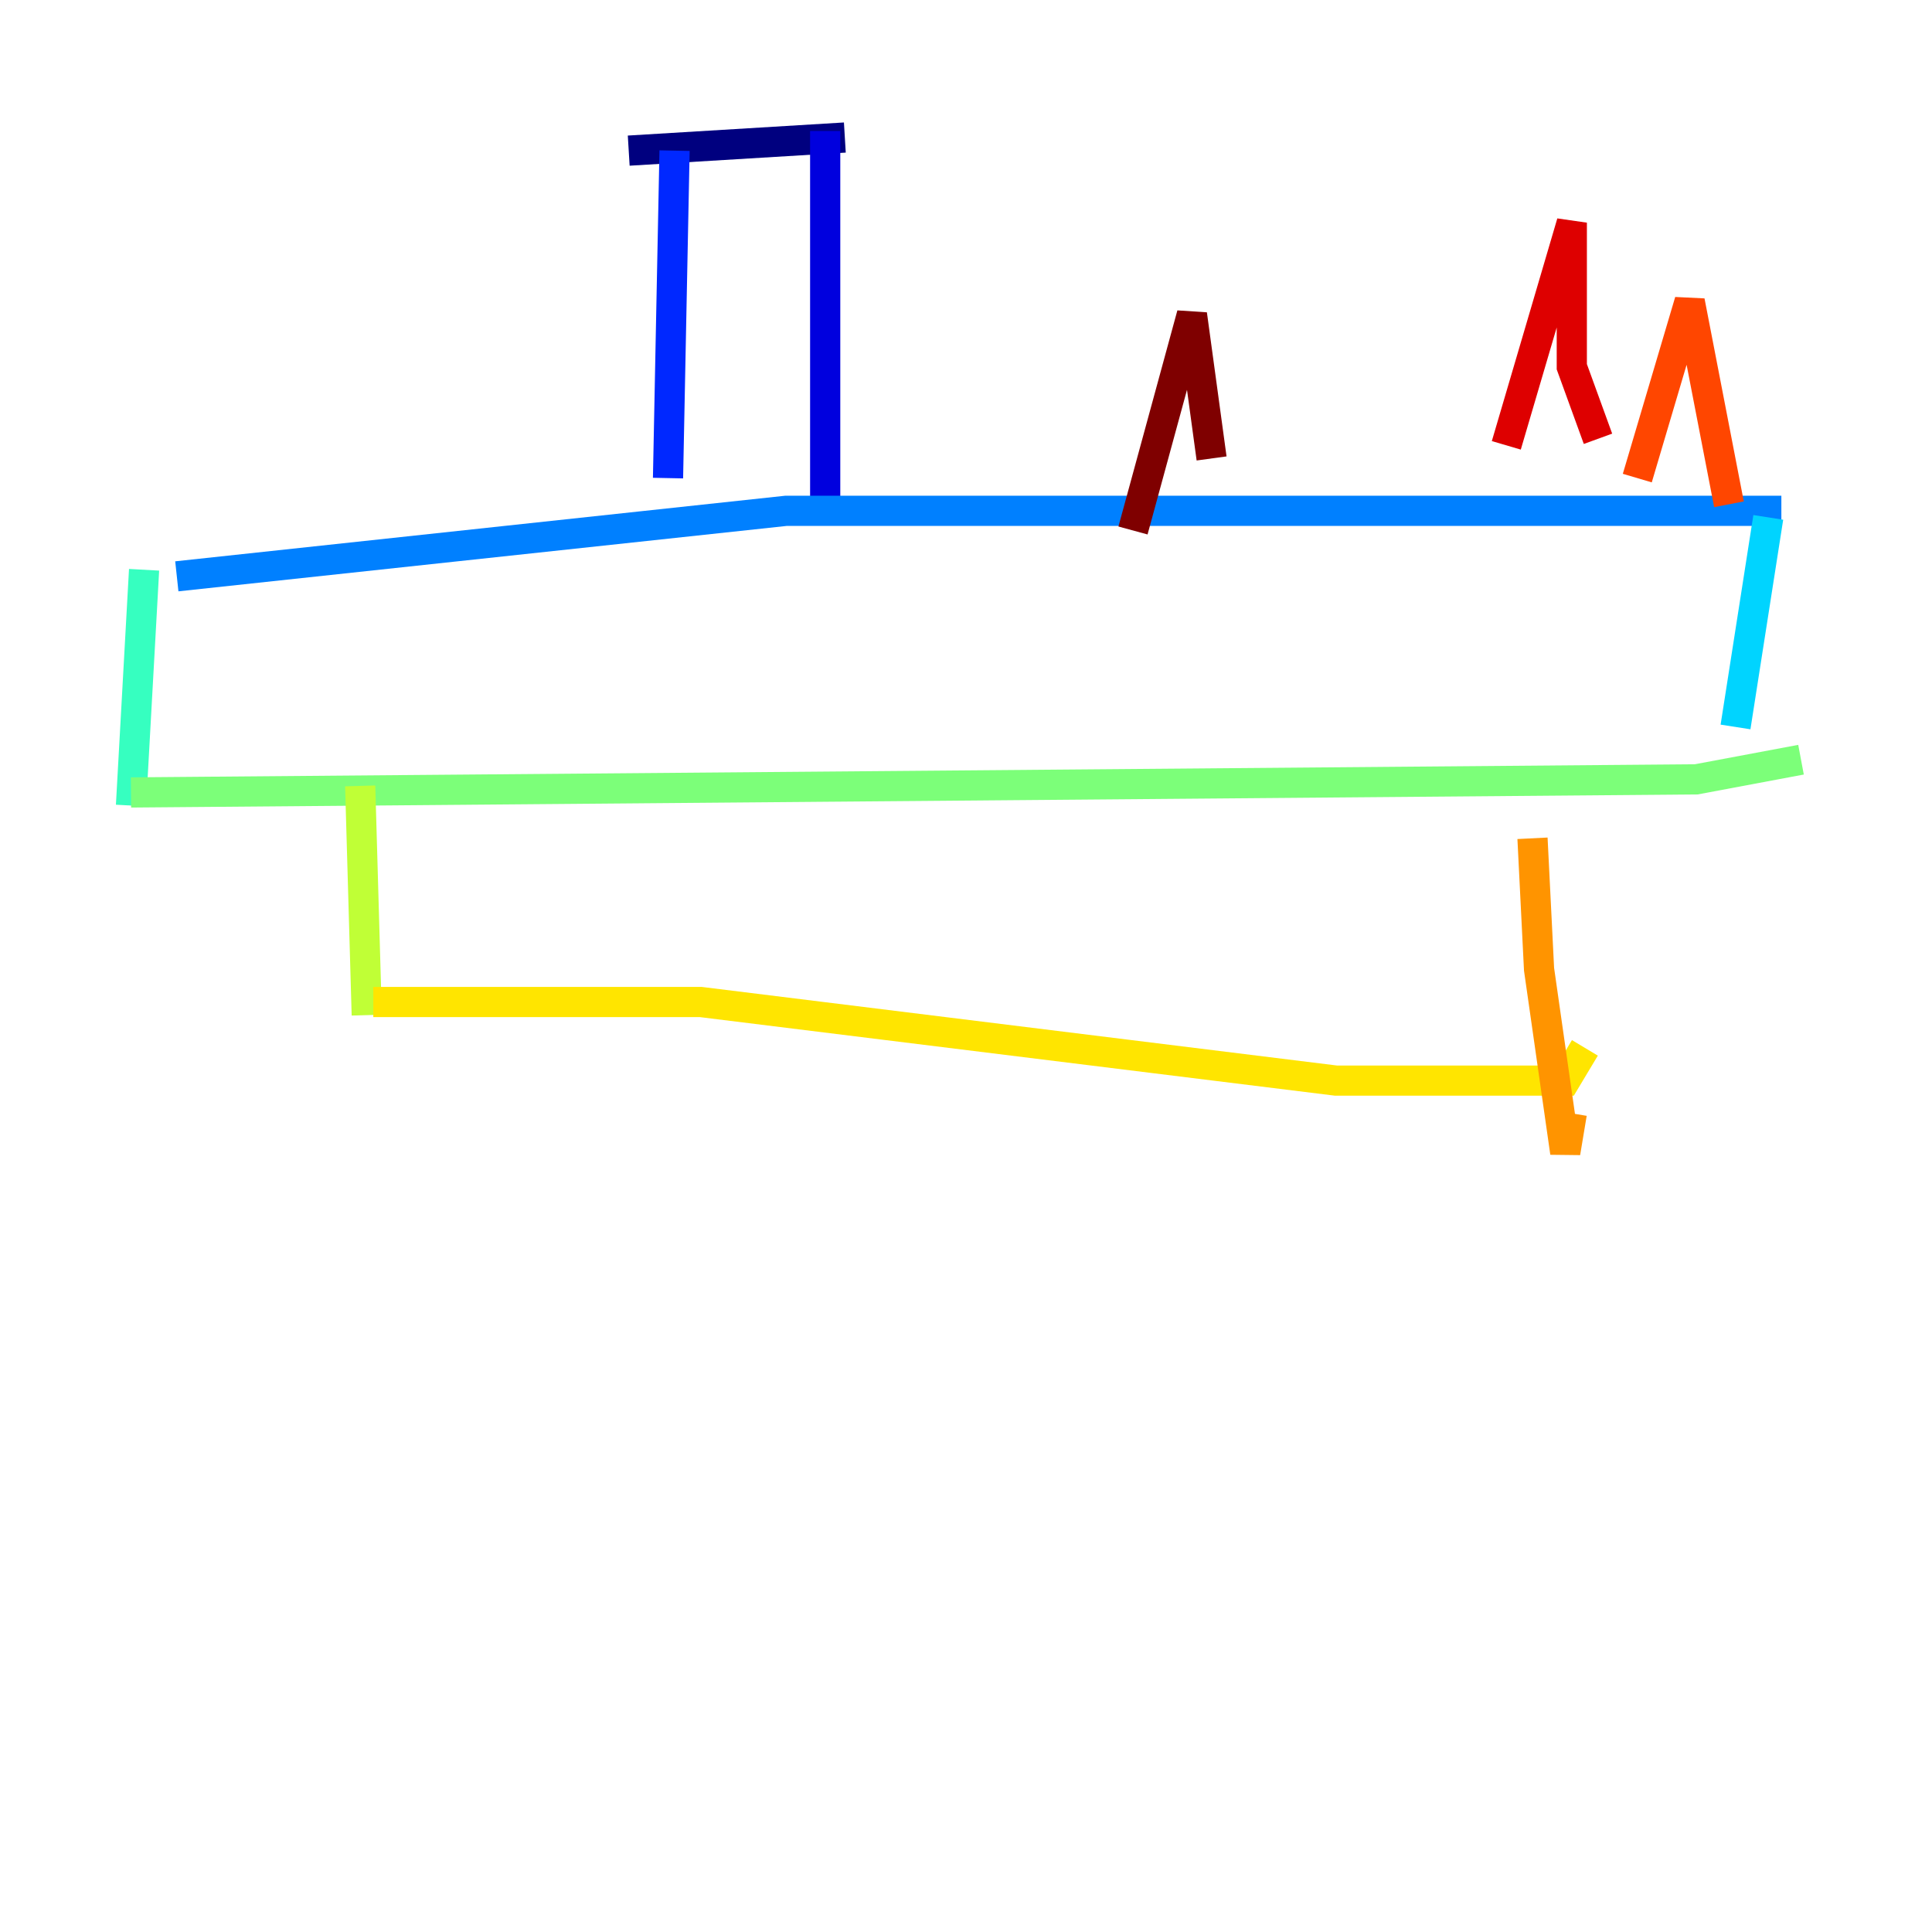<?xml version="1.0" encoding="utf-8" ?>
<svg baseProfile="tiny" height="128" version="1.2" viewBox="0,0,128,128" width="128" xmlns="http://www.w3.org/2000/svg" xmlns:ev="http://www.w3.org/2001/xml-events" xmlns:xlink="http://www.w3.org/1999/xlink"><defs /><polyline fill="none" points="41.654,9.98 55.973,9.112" stroke="#00007f" stroke-width="2" /><polyline fill="none" points="54.671,8.678 54.671,33.41" stroke="#0000de" stroke-width="2" /><polyline fill="none" points="44.691,9.98 44.258,31.675" stroke="#0028ff" stroke-width="2" /><polyline fill="none" points="11.715,38.183 52.068,33.844 118.02,33.844" stroke="#0080ff" stroke-width="2" /><polyline fill="none" points="117.153,34.278 114.983,48.163" stroke="#00d4ff" stroke-width="2" /><polyline fill="none" points="9.546,37.749 8.678,53.37" stroke="#36ffc0" stroke-width="2" /><polyline fill="none" points="8.678,52.502 112.38,51.634 119.322,50.332" stroke="#7cff79" stroke-width="2" /><polyline fill="none" points="23.864,52.068 24.298,67.254" stroke="#c0ff36" stroke-width="2" /><polyline fill="none" points="24.732,66.386 46.427,66.386 88.515,71.593 103.702,71.593 105.003,69.424" stroke="#ffe500" stroke-width="2" /><polyline fill="none" points="101.532,55.539 101.966,64.217 103.702,76.366 104.136,73.763" stroke="#ff9400" stroke-width="2" /><polyline fill="none" points="108.475,31.675 111.946,19.959 114.549,33.41" stroke="#ff4600" stroke-width="2" /><polyline fill="none" points="99.797,29.505 104.136,14.752 104.136,24.298 105.871,29.071" stroke="#de0000" stroke-width="2" /><polyline fill="none" points="75.064,35.146 78.969,20.827 80.271,30.373" stroke="#7f0000" stroke-width="2" /></svg>